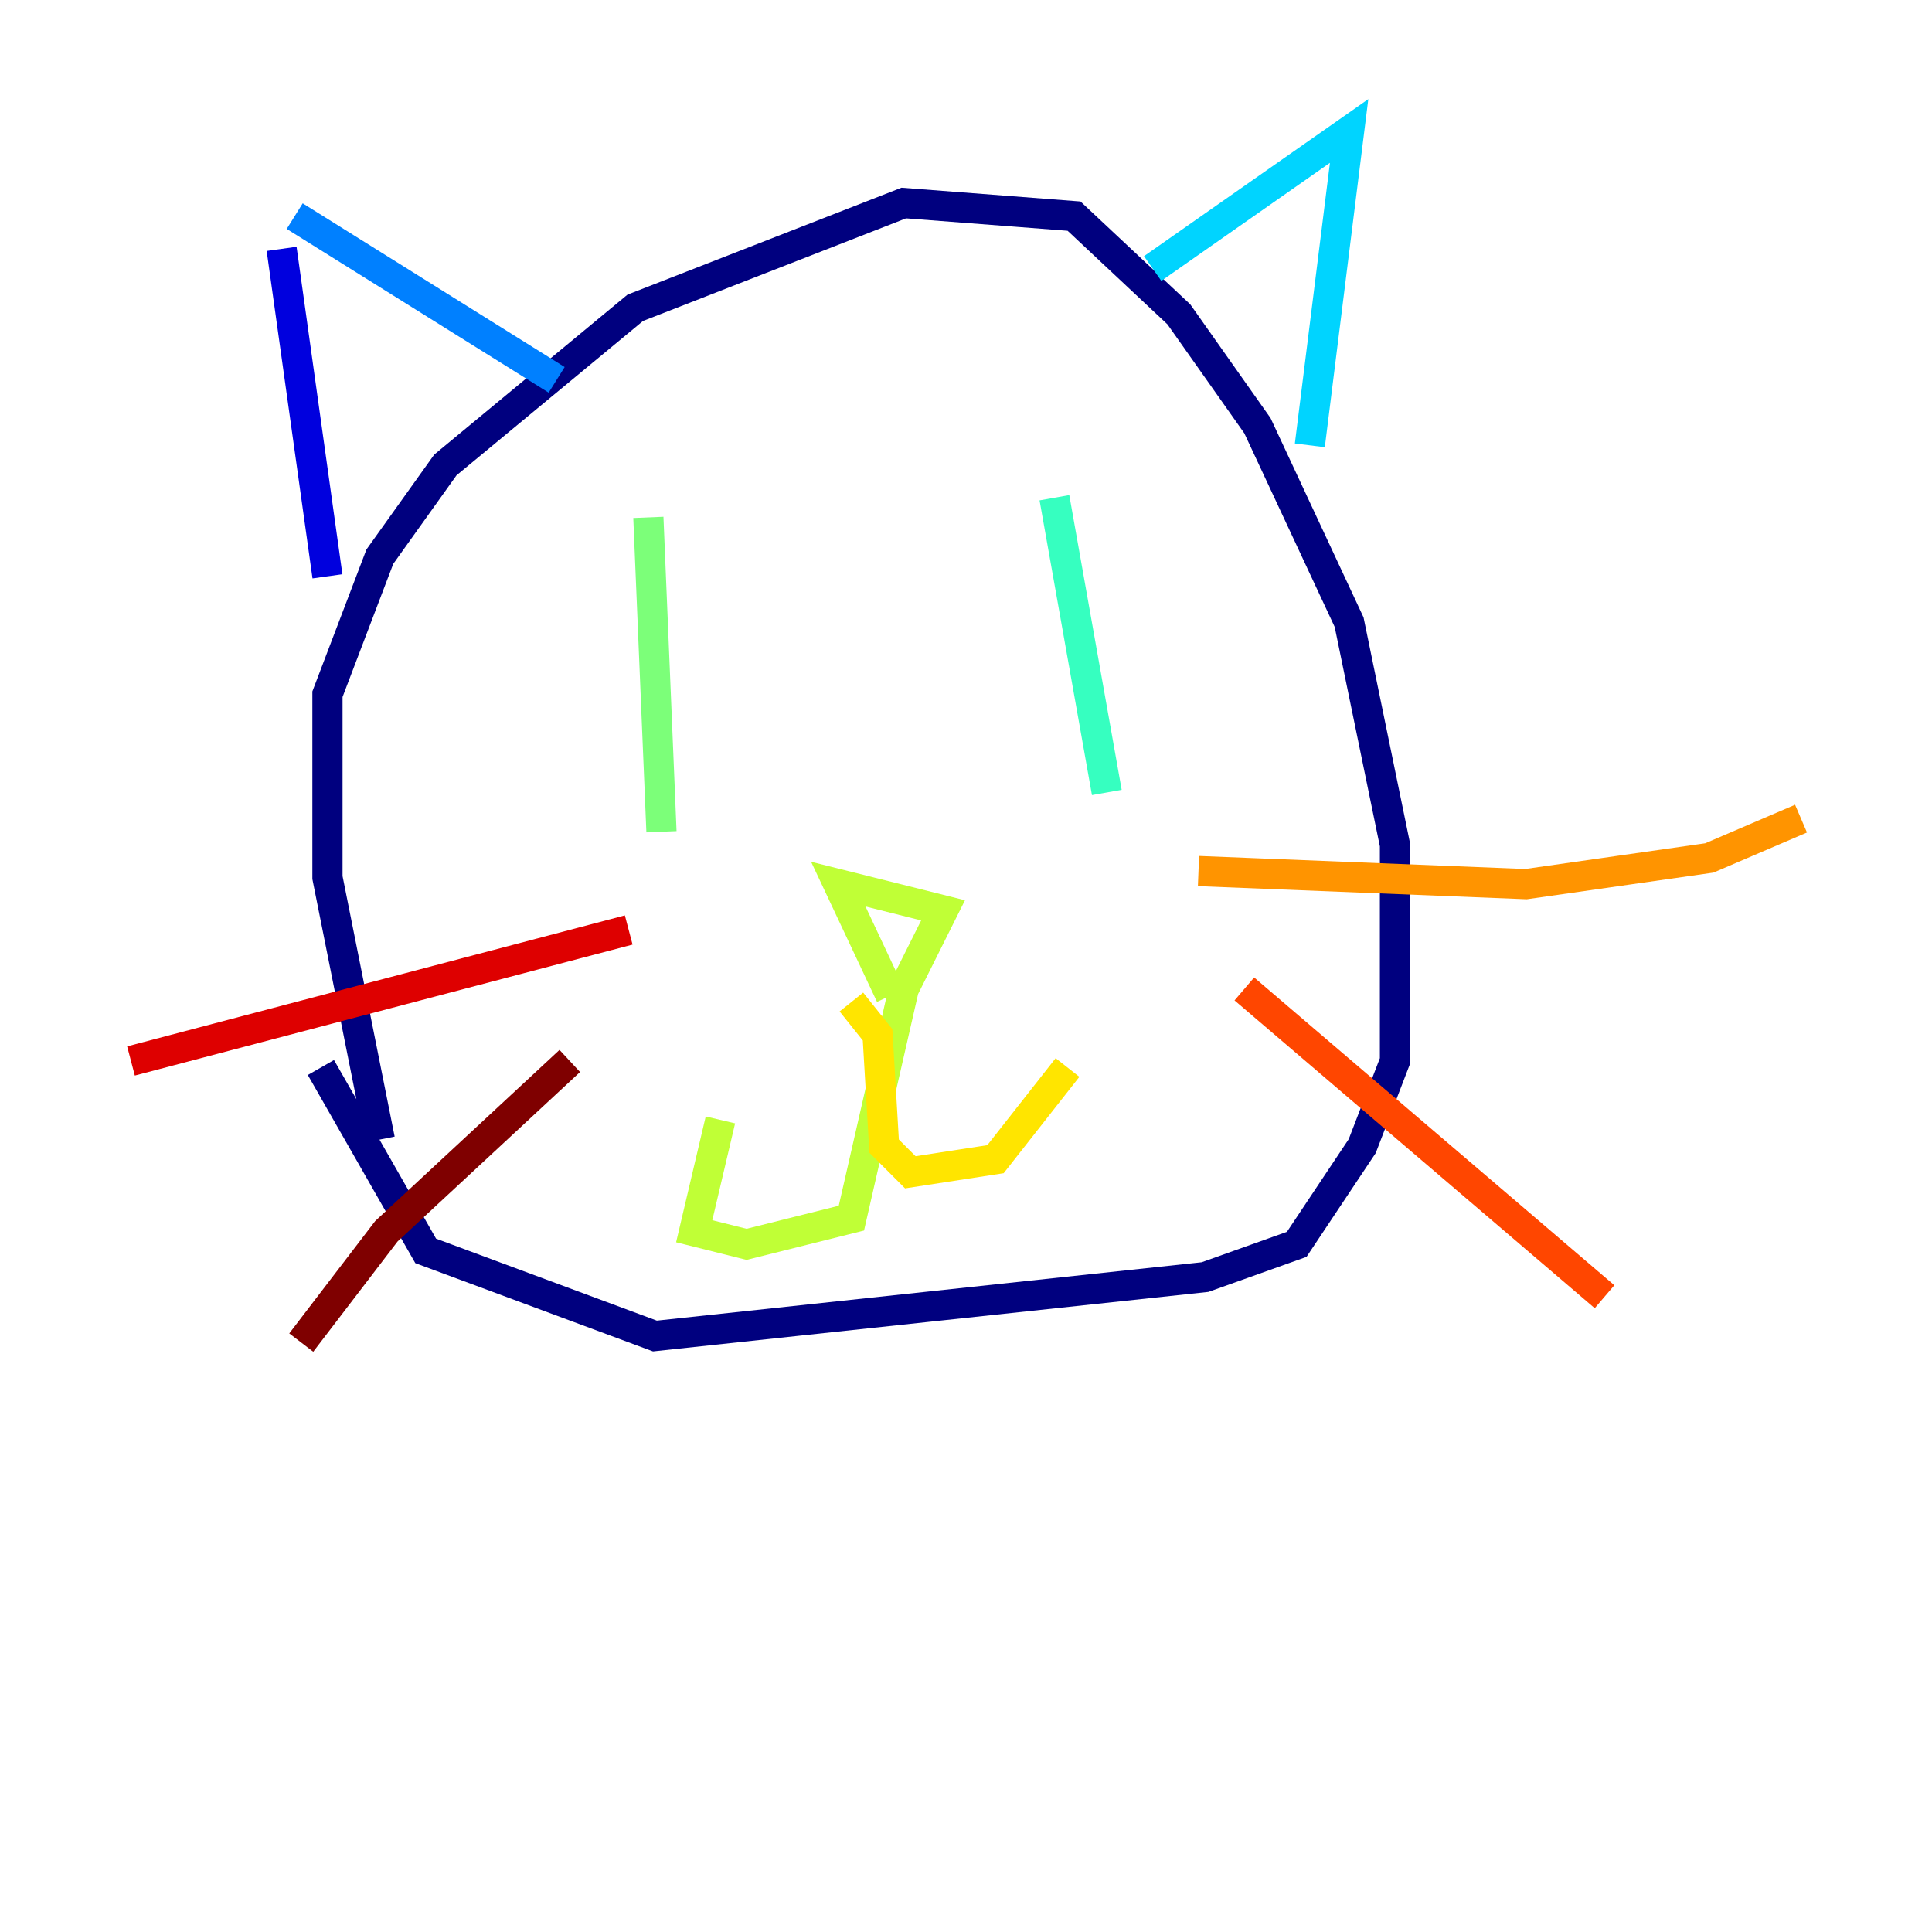 <?xml version="1.0" encoding="utf-8" ?>
<svg baseProfile="tiny" height="128" version="1.2" viewBox="0,0,128,128" width="128" xmlns="http://www.w3.org/2000/svg" xmlns:ev="http://www.w3.org/2001/xml-events" xmlns:xlink="http://www.w3.org/1999/xlink"><defs /><polyline fill="none" points="25.166,75.498 21.695,58.142 21.695,45.993 25.166,36.881 29.505,30.807 42.088,20.393 59.878,13.451 71.159,14.319 78.102,20.827 83.308,28.203 89.383,41.22 92.42,55.973 92.42,70.291 90.251,75.932 85.912,82.441 79.837,84.61 43.39,88.515 28.203,82.875 21.261,70.725" stroke="#00007f" stroke-width="2" /><polyline fill="none" points="21.695,38.183 18.658,16.488" stroke="#0000de" stroke-width="2" /><polyline fill="none" points="17.356,13.017 17.356,13.017" stroke="#0028ff" stroke-width="2" /><polyline fill="none" points="19.525,14.319 36.881,25.166" stroke="#0080ff" stroke-width="2" /><polyline fill="none" points="76.366,17.79 89.383,8.678 86.78,29.505" stroke="#00d4ff" stroke-width="2" /><polyline fill="none" points="69.858,32.976 73.329,52.502" stroke="#36ffc0" stroke-width="2" /><polyline fill="none" points="43.824,55.105 42.956,34.278" stroke="#7cff79" stroke-width="2" /><polyline fill="none" points="59.01,65.953 55.539,58.576 62.481,60.312 59.878,65.519 56.407,80.705 49.464,82.441 45.993,81.573 47.729,74.197" stroke="#c0ff36" stroke-width="2" /><polyline fill="none" points="56.407,66.386 58.142,68.556 58.576,75.932 60.312,77.668 65.953,76.8 70.725,70.725" stroke="#ffe500" stroke-width="2" /><polyline fill="none" points="79.403,57.709 101.098,58.576 113.248,56.841 119.322,54.237" stroke="#ff9400" stroke-width="2" /><polyline fill="none" points="82.441,65.519 106.305,85.912" stroke="#ff4600" stroke-width="2" /><polyline fill="none" points="41.654,61.614 8.678,70.291" stroke="#de0000" stroke-width="2" /><polyline fill="none" points="37.749,70.291 25.6,81.573 19.959,88.949" stroke="#7f0000" stroke-width="2" /></svg>